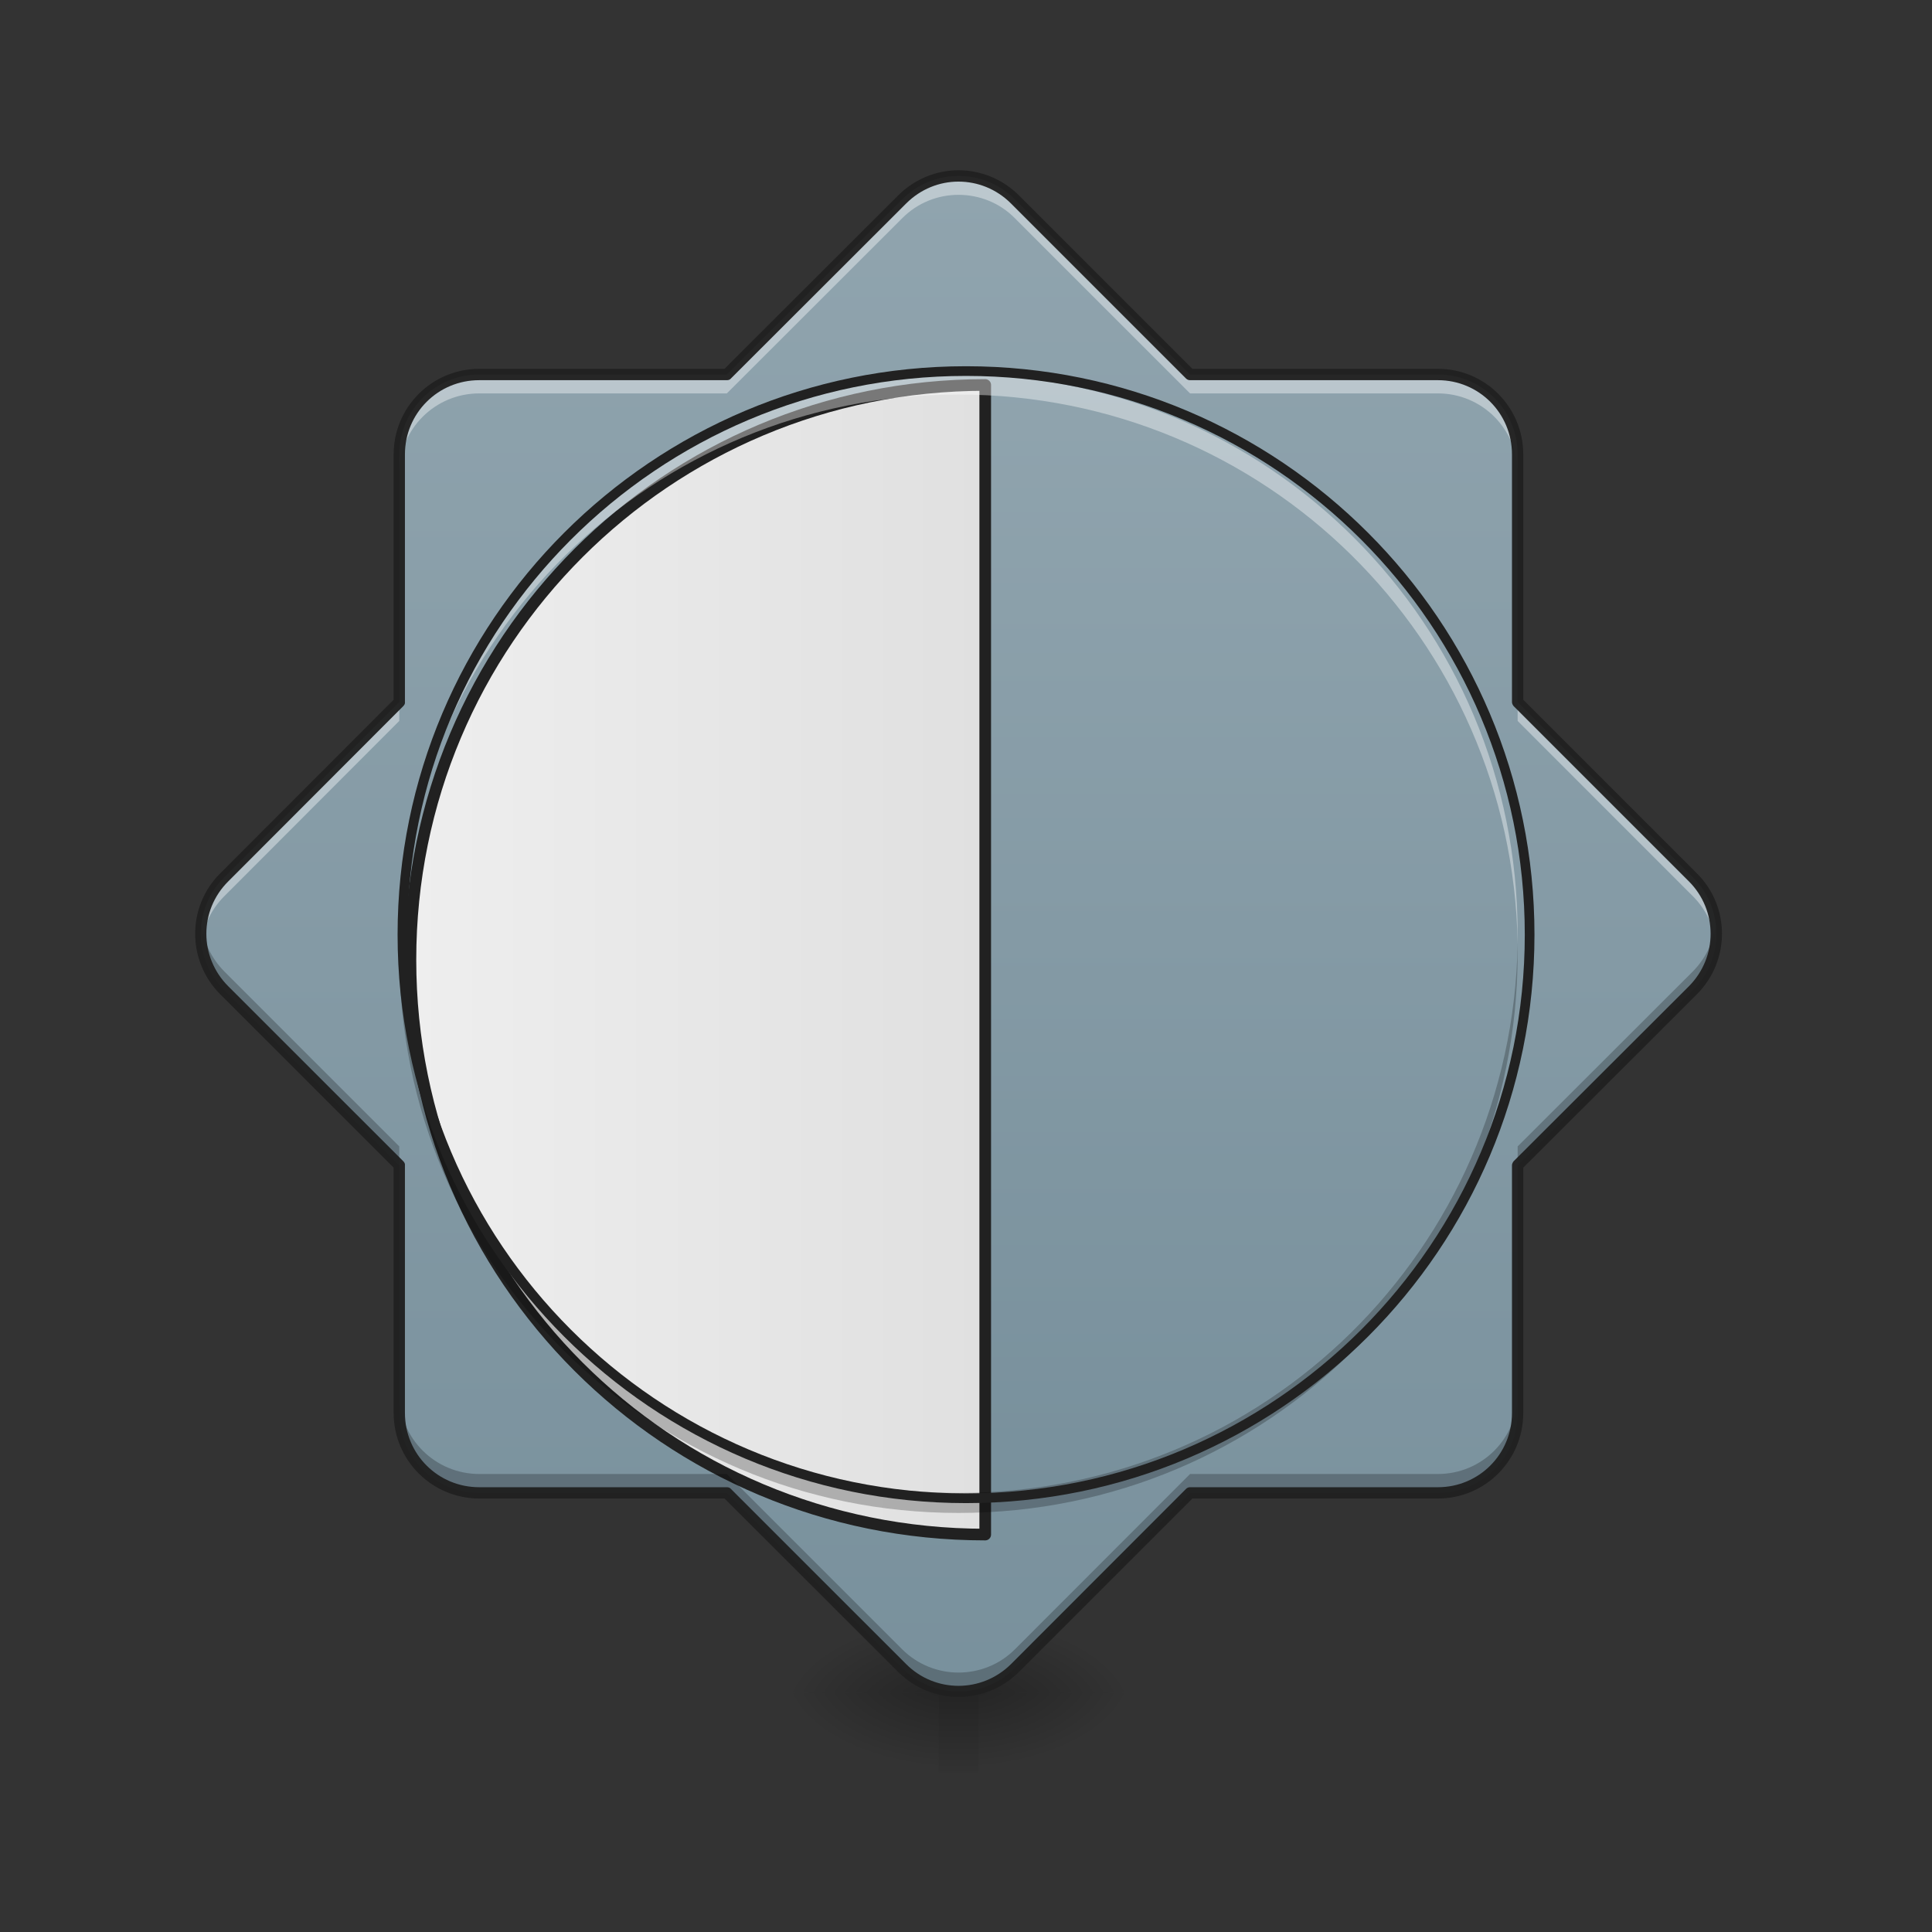 <?xml version="1.0" encoding="UTF-8"?>
<svg xmlns="http://www.w3.org/2000/svg" xmlns:xlink="http://www.w3.org/1999/xlink" width="32px" height="32px" viewBox="0 0 32 32" version="1.1">
<rect x="0" y="0" width="32" height="32" fill="#333333" stroke="none"/>
<defs>
<radialGradient id="radial0" gradientUnits="userSpaceOnUse" cx="450.909" cy="189.579" fx="450.909" fy="189.579" r="21.167" gradientTransform="matrix(0,-0.078,-0.141,-0,42.539,63.595)">
<stop offset="0" style="stop-color:rgb(0%,0%,0%);stop-opacity:0.314;"/>
<stop offset="0.222" style="stop-color:rgb(0%,0%,0%);stop-opacity:0.275;"/>
<stop offset="1" style="stop-color:rgb(0%,0%,0%);stop-opacity:0;"/>
</radialGradient>
<radialGradient id="radial1" gradientUnits="userSpaceOnUse" cx="450.909" cy="189.579" fx="450.909" fy="189.579" r="21.167" gradientTransform="matrix(-0,0.078,0.141,0,-10.786,-7.527)">
<stop offset="0" style="stop-color:rgb(0%,0%,0%);stop-opacity:0.314;"/>
<stop offset="0.222" style="stop-color:rgb(0%,0%,0%);stop-opacity:0.275;"/>
<stop offset="1" style="stop-color:rgb(0%,0%,0%);stop-opacity:0;"/>
</radialGradient>
<radialGradient id="radial2" gradientUnits="userSpaceOnUse" cx="450.909" cy="189.579" fx="450.909" fy="189.579" r="21.167" gradientTransform="matrix(-0,-0.078,0.141,-0,-10.786,63.595)">
<stop offset="0" style="stop-color:rgb(0%,0%,0%);stop-opacity:0.314;"/>
<stop offset="0.222" style="stop-color:rgb(0%,0%,0%);stop-opacity:0.275;"/>
<stop offset="1" style="stop-color:rgb(0%,0%,0%);stop-opacity:0;"/>
</radialGradient>
<radialGradient id="radial3" gradientUnits="userSpaceOnUse" cx="450.909" cy="189.579" fx="450.909" fy="189.579" r="21.167" gradientTransform="matrix(0,0.078,-0.141,0,42.539,-7.527)">
<stop offset="0" style="stop-color:rgb(0%,0%,0%);stop-opacity:0.314;"/>
<stop offset="0.222" style="stop-color:rgb(0%,0%,0%);stop-opacity:0.275;"/>
<stop offset="1" style="stop-color:rgb(0%,0%,0%);stop-opacity:0;"/>
</radialGradient>
<linearGradient id="linear0" gradientUnits="userSpaceOnUse" x1="255.323" y1="233.5" x2="255.323" y2="254.667" gradientTransform="matrix(0.002,0,0,0.063,15.389,13.439)">
<stop offset="0" style="stop-color:rgb(0%,0%,0%);stop-opacity:0.275;"/>
<stop offset="1" style="stop-color:rgb(0%,0%,0%);stop-opacity:0;"/>
</linearGradient>
<linearGradient id="linear1" gradientUnits="userSpaceOnUse" x1="960" y1="1695.118" x2="960" y2="175.118" gradientTransform="matrix(0.017,0,0,0.017,0,0)">
<stop offset="0" style="stop-color:rgb(47.059%,56.471%,61.176%);stop-opacity:1;"/>
<stop offset="1" style="stop-color:rgb(56.471%,64.314%,68.235%);stop-opacity:1;"/>
</linearGradient>
<linearGradient id="linear2" gradientUnits="userSpaceOnUse" x1="296.333" y1="180.583" x2="296.333" y2="-115.75" gradientTransform="matrix(0.063,0,0,0.063,0,13.439)">
<stop offset="0" style="stop-color:rgb(47.059%,56.471%,61.176%);stop-opacity:1;"/>
<stop offset="1" style="stop-color:rgb(56.471%,64.314%,68.235%);stop-opacity:1;"/>
</linearGradient>
<linearGradient id="linear3" gradientUnits="userSpaceOnUse" x1="400" y1="935.117" x2="960" y2="935.117" gradientTransform="matrix(1,0,0,1,0,0)">
<stop offset="0" style="stop-color:rgb(93.333%,93.333%,93.333%);stop-opacity:1;"/>
<stop offset="1" style="stop-color:rgb(87.843%,87.843%,87.843%);stop-opacity:1;"/>
</linearGradient>
</defs>
<g id="surface1">
<path style=" stroke:none;fill-rule:nonzero;fill:url(#radial0);" d="M 16.207 28.035 L 18.852 28.035 L 18.852 26.711 L 16.207 26.711 Z M 16.207 28.035 "/>
<path style=" stroke:none;fill-rule:nonzero;fill:url(#radial1);" d="M 15.547 28.035 L 12.898 28.035 L 12.898 29.355 L 15.547 29.355 Z M 15.547 28.035 "/>
<path style=" stroke:none;fill-rule:nonzero;fill:url(#radial2);" d="M 15.547 28.035 L 12.898 28.035 L 12.898 26.711 L 15.547 26.711 Z M 15.547 28.035 "/>
<path style=" stroke:none;fill-rule:nonzero;fill:url(#radial3);" d="M 16.207 28.035 L 18.852 28.035 L 18.852 29.355 L 16.207 29.355 Z M 16.207 28.035 "/>
<path style=" stroke:none;fill-rule:nonzero;fill:url(#linear0);" d="M 15.547 27.703 L 16.207 27.703 L 16.207 29.355 L 15.547 29.355 Z M 15.547 27.703 "/>
<path style=" stroke:none;fill-rule:nonzero;fill:url(#linear1);" d="M 15.875 2.914 C 15.539 2.914 15.199 3.043 14.941 3.305 L 12.039 6.203 L 7.938 6.203 C 7.207 6.203 6.613 6.793 6.613 7.527 L 6.613 11.629 L 3.715 14.531 C 3.195 15.047 3.195 15.883 3.715 16.402 L 6.613 19.301 L 6.613 23.402 C 6.613 24.137 7.207 24.727 7.938 24.727 L 12.039 24.727 L 14.941 27.625 C 15.461 28.145 16.293 28.145 16.812 27.625 L 19.711 24.727 L 23.816 24.727 C 24.547 24.727 25.137 24.137 25.137 23.402 L 25.137 19.301 L 28.039 16.402 C 28.559 15.883 28.559 15.047 28.039 14.531 L 25.137 11.629 L 25.137 7.527 C 25.137 6.793 24.547 6.203 23.816 6.203 L 19.711 6.203 L 16.812 3.305 C 16.555 3.043 16.215 2.914 15.875 2.914 Z M 15.875 2.914 "/>
<path style=" stroke:none;fill-rule:nonzero;fill:url(#linear2);" d="M 15.875 6.203 C 20.992 6.203 25.137 10.352 25.137 15.465 C 25.137 20.578 20.992 24.727 15.875 24.727 C 10.762 24.727 6.613 20.578 6.613 15.465 C 6.613 10.352 10.762 6.203 15.875 6.203 Z M 15.875 6.203 "/>
<path style="fill-rule:nonzero;fill:url(#linear3);stroke-width:11.339;stroke-linecap:round;stroke-linejoin:round;stroke:rgb(12.941%,12.941%,12.941%);stroke-opacity:1;stroke-miterlimit:4;" d="M 959.908 375.082 C 649.781 375.082 399.883 624.98 399.883 935.108 C 399.883 1245.472 649.781 1495.133 959.908 1495.133 Z M 959.908 375.082 " transform="matrix(0.017,0,0,0.017,0,0)"/>
<path style=" stroke:none;fill-rule:nonzero;fill:rgb(100%,100%,100%);fill-opacity:0.392;" d="M 15.875 2.914 C 15.539 2.914 15.199 3.043 14.941 3.305 L 12.039 6.203 L 7.938 6.203 C 7.207 6.203 6.613 6.793 6.613 7.527 L 6.613 7.84 C 6.613 7.105 7.207 6.516 7.938 6.516 L 12.039 6.516 L 14.941 3.617 C 15.199 3.355 15.539 3.227 15.875 3.227 C 16.215 3.227 16.555 3.355 16.812 3.617 L 19.711 6.516 L 23.816 6.516 C 24.547 6.516 25.137 7.105 25.137 7.84 L 25.137 7.527 C 25.137 6.793 24.547 6.203 23.816 6.203 L 19.711 6.203 L 16.812 3.305 C 16.555 3.043 16.215 2.914 15.875 2.914 Z M 6.613 11.629 L 3.715 14.531 C 3.414 14.828 3.289 15.234 3.336 15.621 C 3.371 15.336 3.496 15.062 3.715 14.844 L 6.613 11.941 Z M 25.137 11.629 L 25.137 11.941 L 28.039 14.844 C 28.258 15.062 28.383 15.336 28.418 15.621 C 28.465 15.234 28.336 14.828 28.039 14.531 Z M 25.137 11.629 "/>
<path style=" stroke:none;fill-rule:nonzero;fill:rgb(0%,0%,0%);fill-opacity:0.235;" d="M 15.875 28.016 C 15.539 28.016 15.199 27.887 14.941 27.625 L 12.039 24.727 L 7.938 24.727 C 7.207 24.727 6.613 24.137 6.613 23.402 L 6.613 23.09 C 6.613 23.824 7.207 24.414 7.938 24.414 L 12.039 24.414 L 14.941 27.316 C 15.199 27.574 15.539 27.703 15.875 27.703 C 16.215 27.703 16.555 27.574 16.812 27.316 L 19.711 24.414 L 23.816 24.414 C 24.547 24.414 25.137 23.824 25.137 23.09 L 25.137 23.402 C 25.137 24.137 24.547 24.727 23.816 24.727 L 19.711 24.727 L 16.812 27.625 C 16.555 27.887 16.215 28.016 15.875 28.016 Z M 6.613 19.301 L 3.715 16.402 C 3.414 16.102 3.289 15.695 3.336 15.309 C 3.371 15.594 3.496 15.867 3.715 16.09 L 6.613 18.988 Z M 25.137 19.301 L 25.137 18.988 L 28.039 16.09 C 28.258 15.867 28.383 15.594 28.418 15.309 C 28.465 15.695 28.336 16.102 28.039 16.402 Z M 25.137 19.301 "/>
<path style=" stroke:none;fill-rule:nonzero;fill:rgb(12.941%,12.941%,12.941%);fill-opacity:0.963;" d="M 15.875 2.82 C 15.516 2.82 15.152 2.961 14.875 3.238 L 12 6.109 L 7.938 6.109 C 7.156 6.109 6.52 6.742 6.52 7.527 L 6.52 11.59 L 3.648 14.465 C 3.094 15.016 3.094 15.914 3.648 16.469 L 6.52 19.34 L 6.52 23.402 C 6.52 24.188 7.156 24.82 7.938 24.82 L 12 24.82 L 14.875 27.691 C 15.43 28.246 16.324 28.246 16.879 27.691 L 19.75 24.82 L 23.816 24.82 C 24.598 24.82 25.23 24.188 25.23 23.402 L 25.23 19.34 L 28.105 16.469 C 28.66 15.914 28.66 15.016 28.105 14.465 L 25.23 11.59 L 25.23 7.527 C 25.23 6.742 24.598 6.109 23.816 6.109 L 19.75 6.109 L 16.879 3.238 C 16.602 2.961 16.238 2.82 15.875 2.82 Z M 15.875 3.008 C 16.191 3.008 16.504 3.129 16.746 3.371 L 19.645 6.27 C 19.664 6.289 19.688 6.297 19.711 6.297 L 23.816 6.297 C 24.496 6.297 25.043 6.844 25.043 7.527 L 25.043 11.629 C 25.043 11.652 25.055 11.676 25.07 11.695 L 27.973 14.598 C 28.453 15.078 28.453 15.852 27.973 16.336 L 25.07 19.234 C 25.055 19.254 25.043 19.277 25.043 19.301 L 25.043 23.402 C 25.043 24.086 24.496 24.633 23.816 24.633 L 19.711 24.633 C 19.688 24.633 19.664 24.641 19.645 24.66 L 16.746 27.562 C 16.262 28.043 15.488 28.043 15.008 27.562 L 12.105 24.66 C 12.09 24.641 12.066 24.633 12.039 24.633 L 7.938 24.633 C 7.254 24.633 6.707 24.086 6.707 23.402 L 6.707 19.301 C 6.711 19.277 6.699 19.254 6.68 19.234 L 3.781 16.336 C 3.297 15.852 3.297 15.078 3.781 14.598 L 6.68 11.695 C 6.699 11.676 6.711 11.652 6.707 11.629 L 6.707 7.527 C 6.707 6.844 7.254 6.297 7.938 6.297 L 12.039 6.297 C 12.066 6.297 12.09 6.289 12.105 6.27 L 15.008 3.371 C 15.25 3.129 15.562 3.008 15.875 3.008 Z M 15.875 3.008 "/>
<path style=" stroke:none;fill-rule:nonzero;fill:rgb(100%,100%,100%);fill-opacity:0.392;" d="M 15.875 6.203 C 10.746 6.203 6.613 10.336 6.613 15.465 C 6.613 15.52 6.617 15.574 6.617 15.629 C 6.703 10.578 10.801 6.535 15.875 6.535 C 20.953 6.535 25.047 10.578 25.137 15.629 C 25.137 15.574 25.137 15.52 25.137 15.465 C 25.137 10.336 21.008 6.203 15.875 6.203 Z M 15.875 6.203 "/>
<path style=" stroke:none;fill-rule:nonzero;fill:rgb(0%,0%,0%);fill-opacity:0.235;" d="M 15.875 25.059 C 10.746 25.059 6.613 20.926 6.613 15.797 C 6.613 15.742 6.617 15.684 6.617 15.629 C 6.703 20.684 10.801 24.727 15.875 24.727 C 20.953 24.727 25.047 20.684 25.137 15.629 C 25.137 15.684 25.137 15.742 25.137 15.797 C 25.137 20.926 21.008 25.059 15.875 25.059 Z M 15.875 25.059 "/>
<path style="fill:none;stroke-width:2.547;stroke-linecap:round;stroke-linejoin:round;stroke:rgb(12.941%,12.941%,12.941%);stroke-opacity:1;stroke-miterlimit:4;" d="M 253.976 -115.759 C 335.843 -115.759 402.149 -49.391 402.149 32.414 C 402.149 114.219 335.843 180.587 253.976 180.587 C 172.171 180.587 105.802 114.219 105.802 32.414 C 105.802 -49.391 172.171 -115.759 253.976 -115.759 Z M 253.976 -115.759 " transform="matrix(0.063,0,0,0.063,0,13.439)"/>
</g>
</svg>
